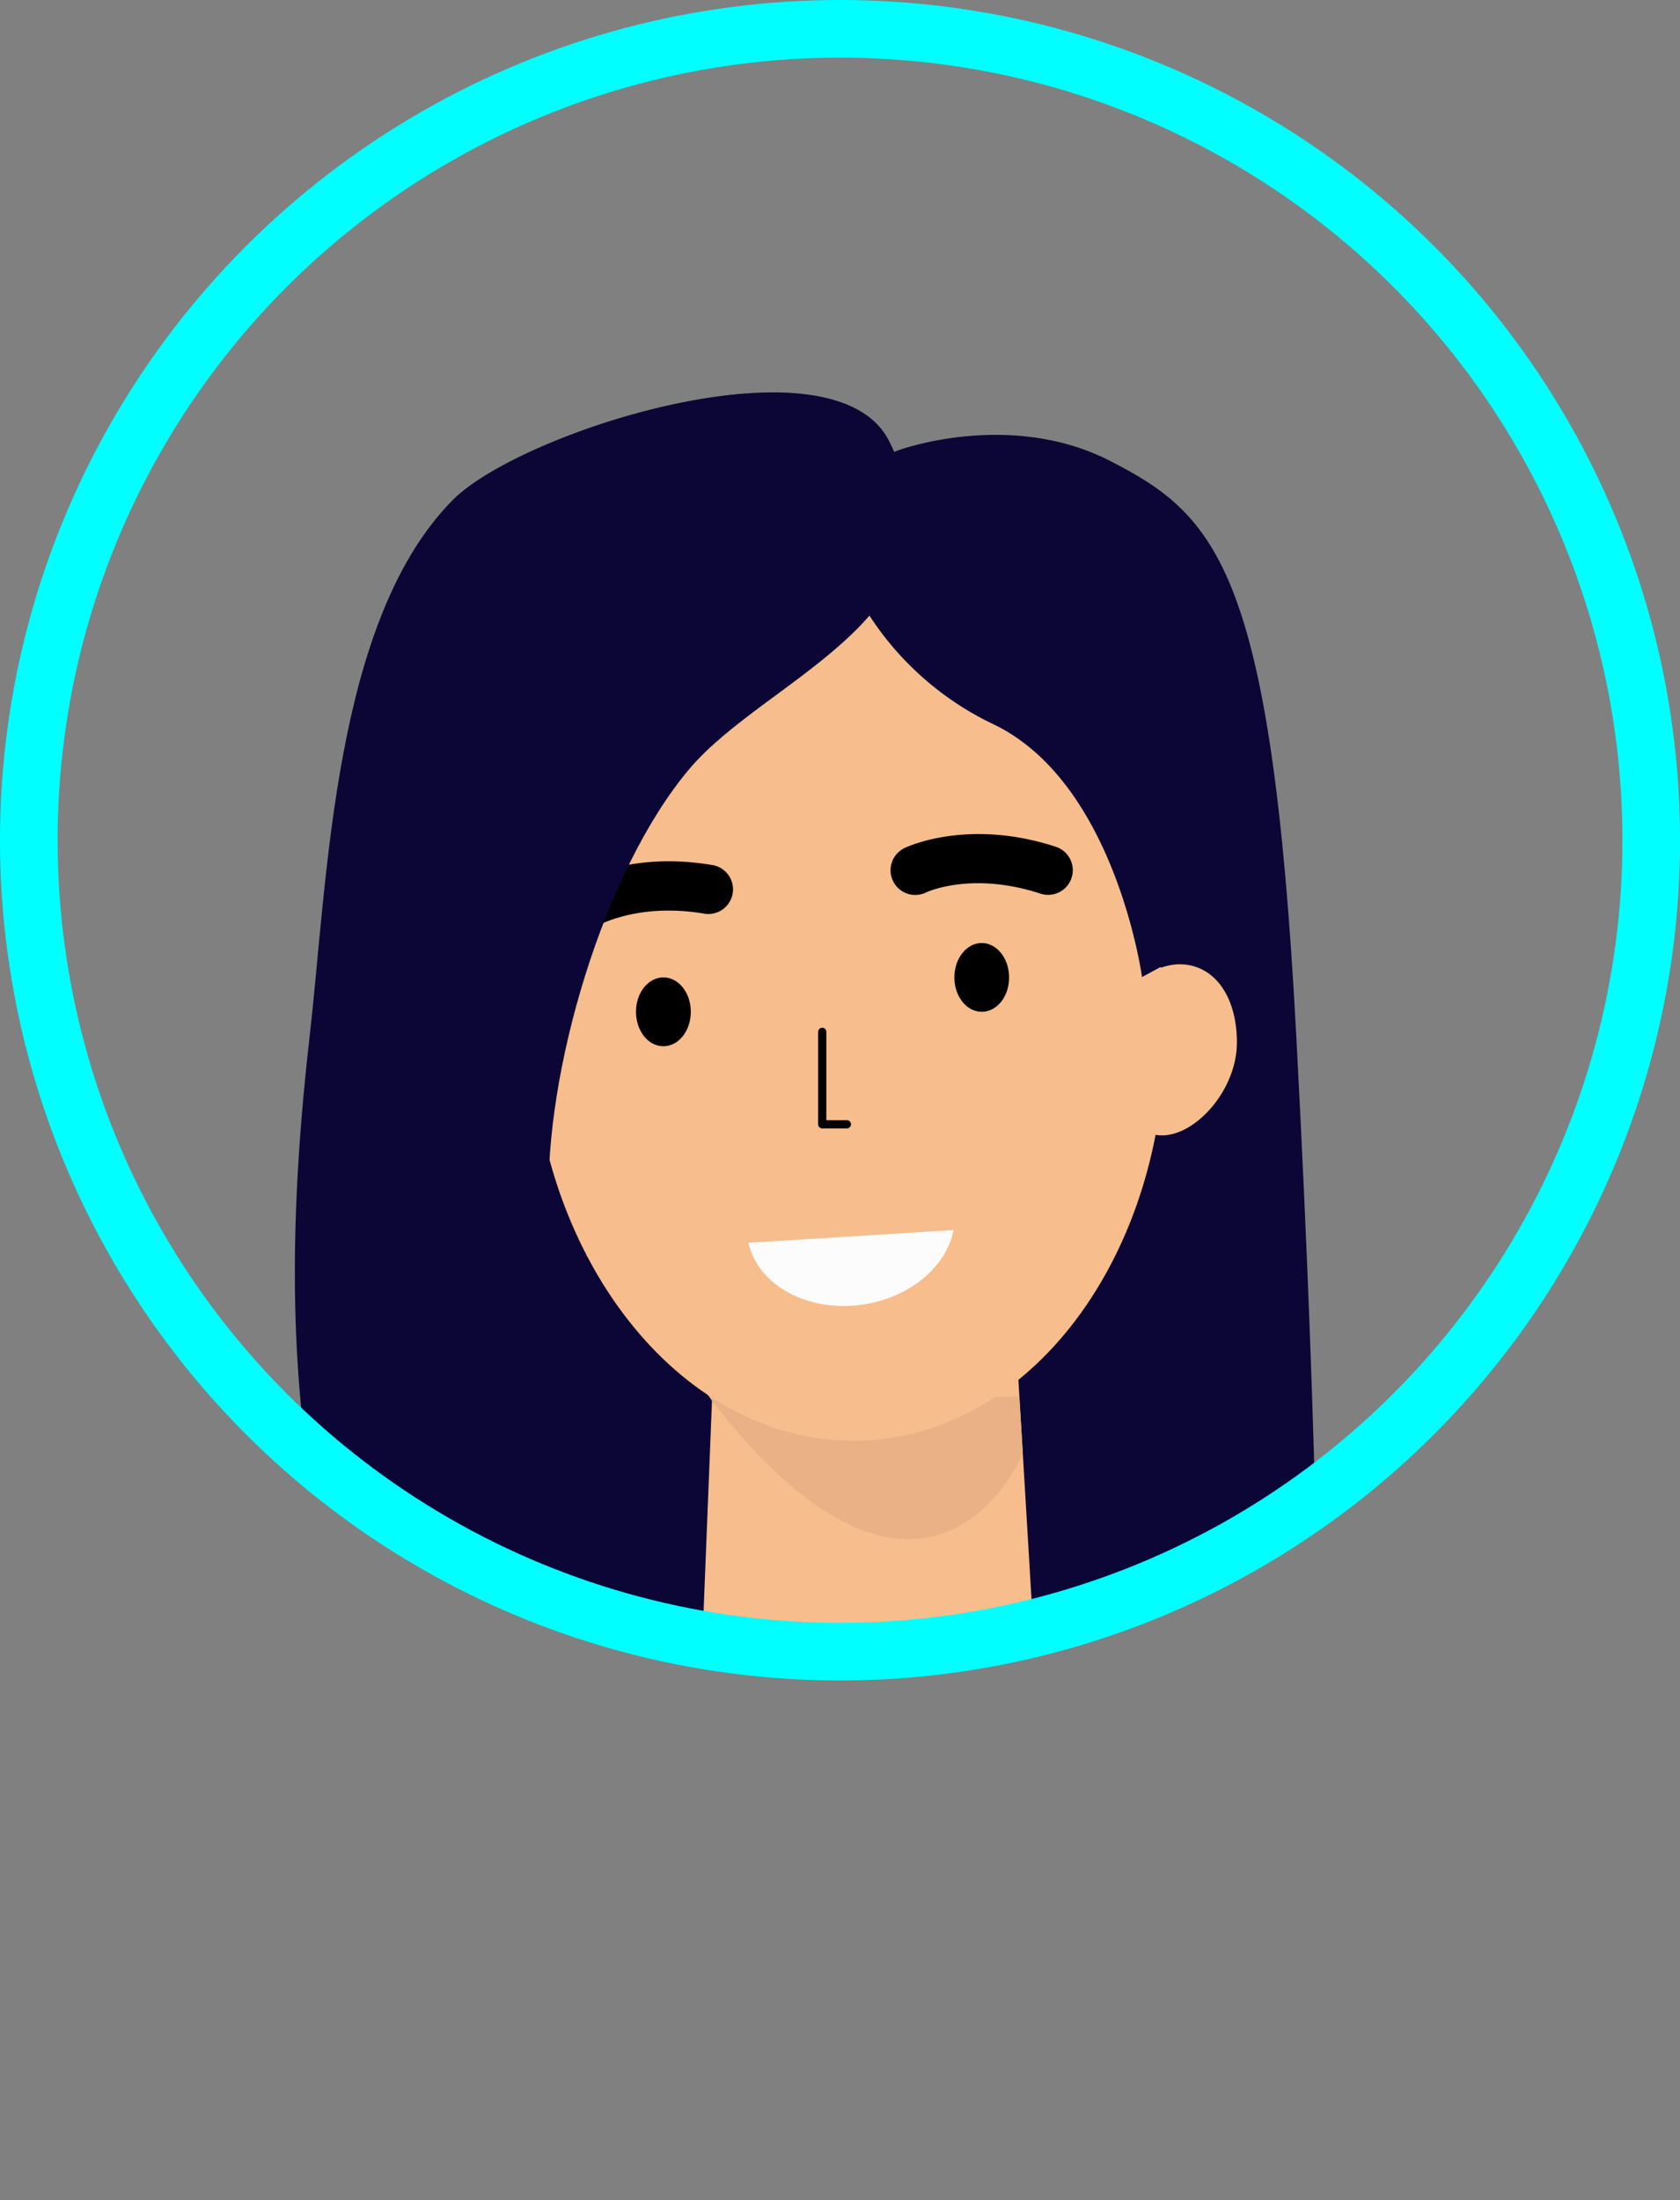 <svg xmlns="http://www.w3.org/2000/svg" xmlns:xlink="http://www.w3.org/1999/xlink" viewBox="0 0 262.41 343.59"><rect x="0" y="0" width="262.41" height="343.59" fill="#808080" stroke="none"/><defs><style>.cls-1{fill:none;stroke:aqua;stroke-miterlimit:10;stroke-width:9px;}.cls-2{clip-path:url(#clip-path);}.cls-3{fill:#0b0635;}.cls-4{fill:#f8bd8c;}.cls-5{fill:#eab186;}.cls-6{fill:#fcfcfc;}</style><clipPath id="clip-path"><circle class="cls-1" cx="131.21" cy="131.21" r="126.71"/></clipPath></defs><title>Recurso 20</title><g id="Capa_2" data-name="Capa 2"><g id="Capa_1-2" data-name="Capa 1"><g class="cls-2"><path class="cls-3" d="M140.23,70.34s17.39-6.43,33.11,1.61c16.74,8.55,25.24,17.11,29.09,89s3.42,107.79,3.85,113.35S69.4,278.12,69.4,278.12V99.32Z"/><polygon class="cls-4" points="161.36 253.74 109.75 255.29 111.52 210.97 158.8 210.97 161.36 253.74"/><path class="cls-5" d="M159.76,227c-2.93,6.22-8.3,12.4-16,13.25-13.14,1.48-26-13.1-32.29-21.18-1.27-1.61-1.88-3-2.58-3.87a31.07,31.07,0,0,0,5.81,2.89A65.52,65.52,0,0,0,137.89,222a38.27,38.27,0,0,0,17.32-3.86l4-.07Z"/><path class="cls-4" d="M181.93,158.9c1.12,35.64-20.12,65.22-47.43,66.07S84.14,197.64,83,162s20.11-65.22,47.42-66.08S180.81,123.27,181.93,158.9Z"/><path class="cls-4" d="M193.2,162.8c0,7.38-6.4,14.5-11.68,14.5s-9.56-6-9.56-13.36,7-13.36,12.29-13.36S193.2,155.42,193.2,162.8Z"/><path d="M163.72,139.74a3.86,3.86,0,0,1-1.2-.19c-10.62-3.48-17.6-.32-17.89-.18a3.85,3.85,0,0,1-3.35-6.94c.4-.19,9.91-4.69,23.63-.2a3.85,3.85,0,0,1-1.19,7.51Z"/><path d="M90,145.84a3.84,3.84,0,0,1-2.21-7c.37-.25,9.08-6.15,23.33-3.78a3.85,3.85,0,1,1-1.26,7.59c-11-1.81-17.44,2.36-17.71,2.54A3.87,3.87,0,0,1,90,145.84Z"/><path d="M132.28,176.21h-3.85a.64.64,0,0,1-.64-.64V161.13a.64.64,0,0,1,.64-.64.64.64,0,0,1,.64.64v13.8h3.21a.64.64,0,0,1,0,1.28Z"/><path d="M107.9,158c0,3-1.92,5.38-4.28,5.38S99.34,161,99.34,158s1.92-5.37,4.28-5.37S107.9,155,107.9,158Z"/><path d="M157.62,152.63c0,3-1.91,5.37-4.28,5.37s-4.27-2.4-4.27-5.37,1.91-5.37,4.27-5.37S157.62,149.66,157.62,152.63Z"/><path class="cls-6" d="M116.9,194.07c1.45,6.6,9.21,10.89,17.81,9.66,7.47-1.07,13.16-6,14.23-11.65Z"/><path class="cls-3" d="M138.91,68.94c13.43,26.92-19,36.59-31.25,51.16C94.25,136,85,167.47,85.71,188.4c2,57.12,21.28,102.91-16.39,155.19,7.81-31.75-4.06-56-14-84.83-10.88-31.69-10.7-64.16-6.94-97.08,2.83-24.8,3.75-64.93,22.4-83.66C81.53,67.27,130.36,51.79,138.91,68.94Z"/><path class="cls-3" d="M135.81,96.14a47.35,47.35,0,0,0,19.45,17c19,9.19,23.12,39.44,23.12,39.44l7.73-4.21-15-56.29Z"/></g><circle class="cls-1" cx="131.21" cy="131.21" r="126.71"/></g></g></svg>